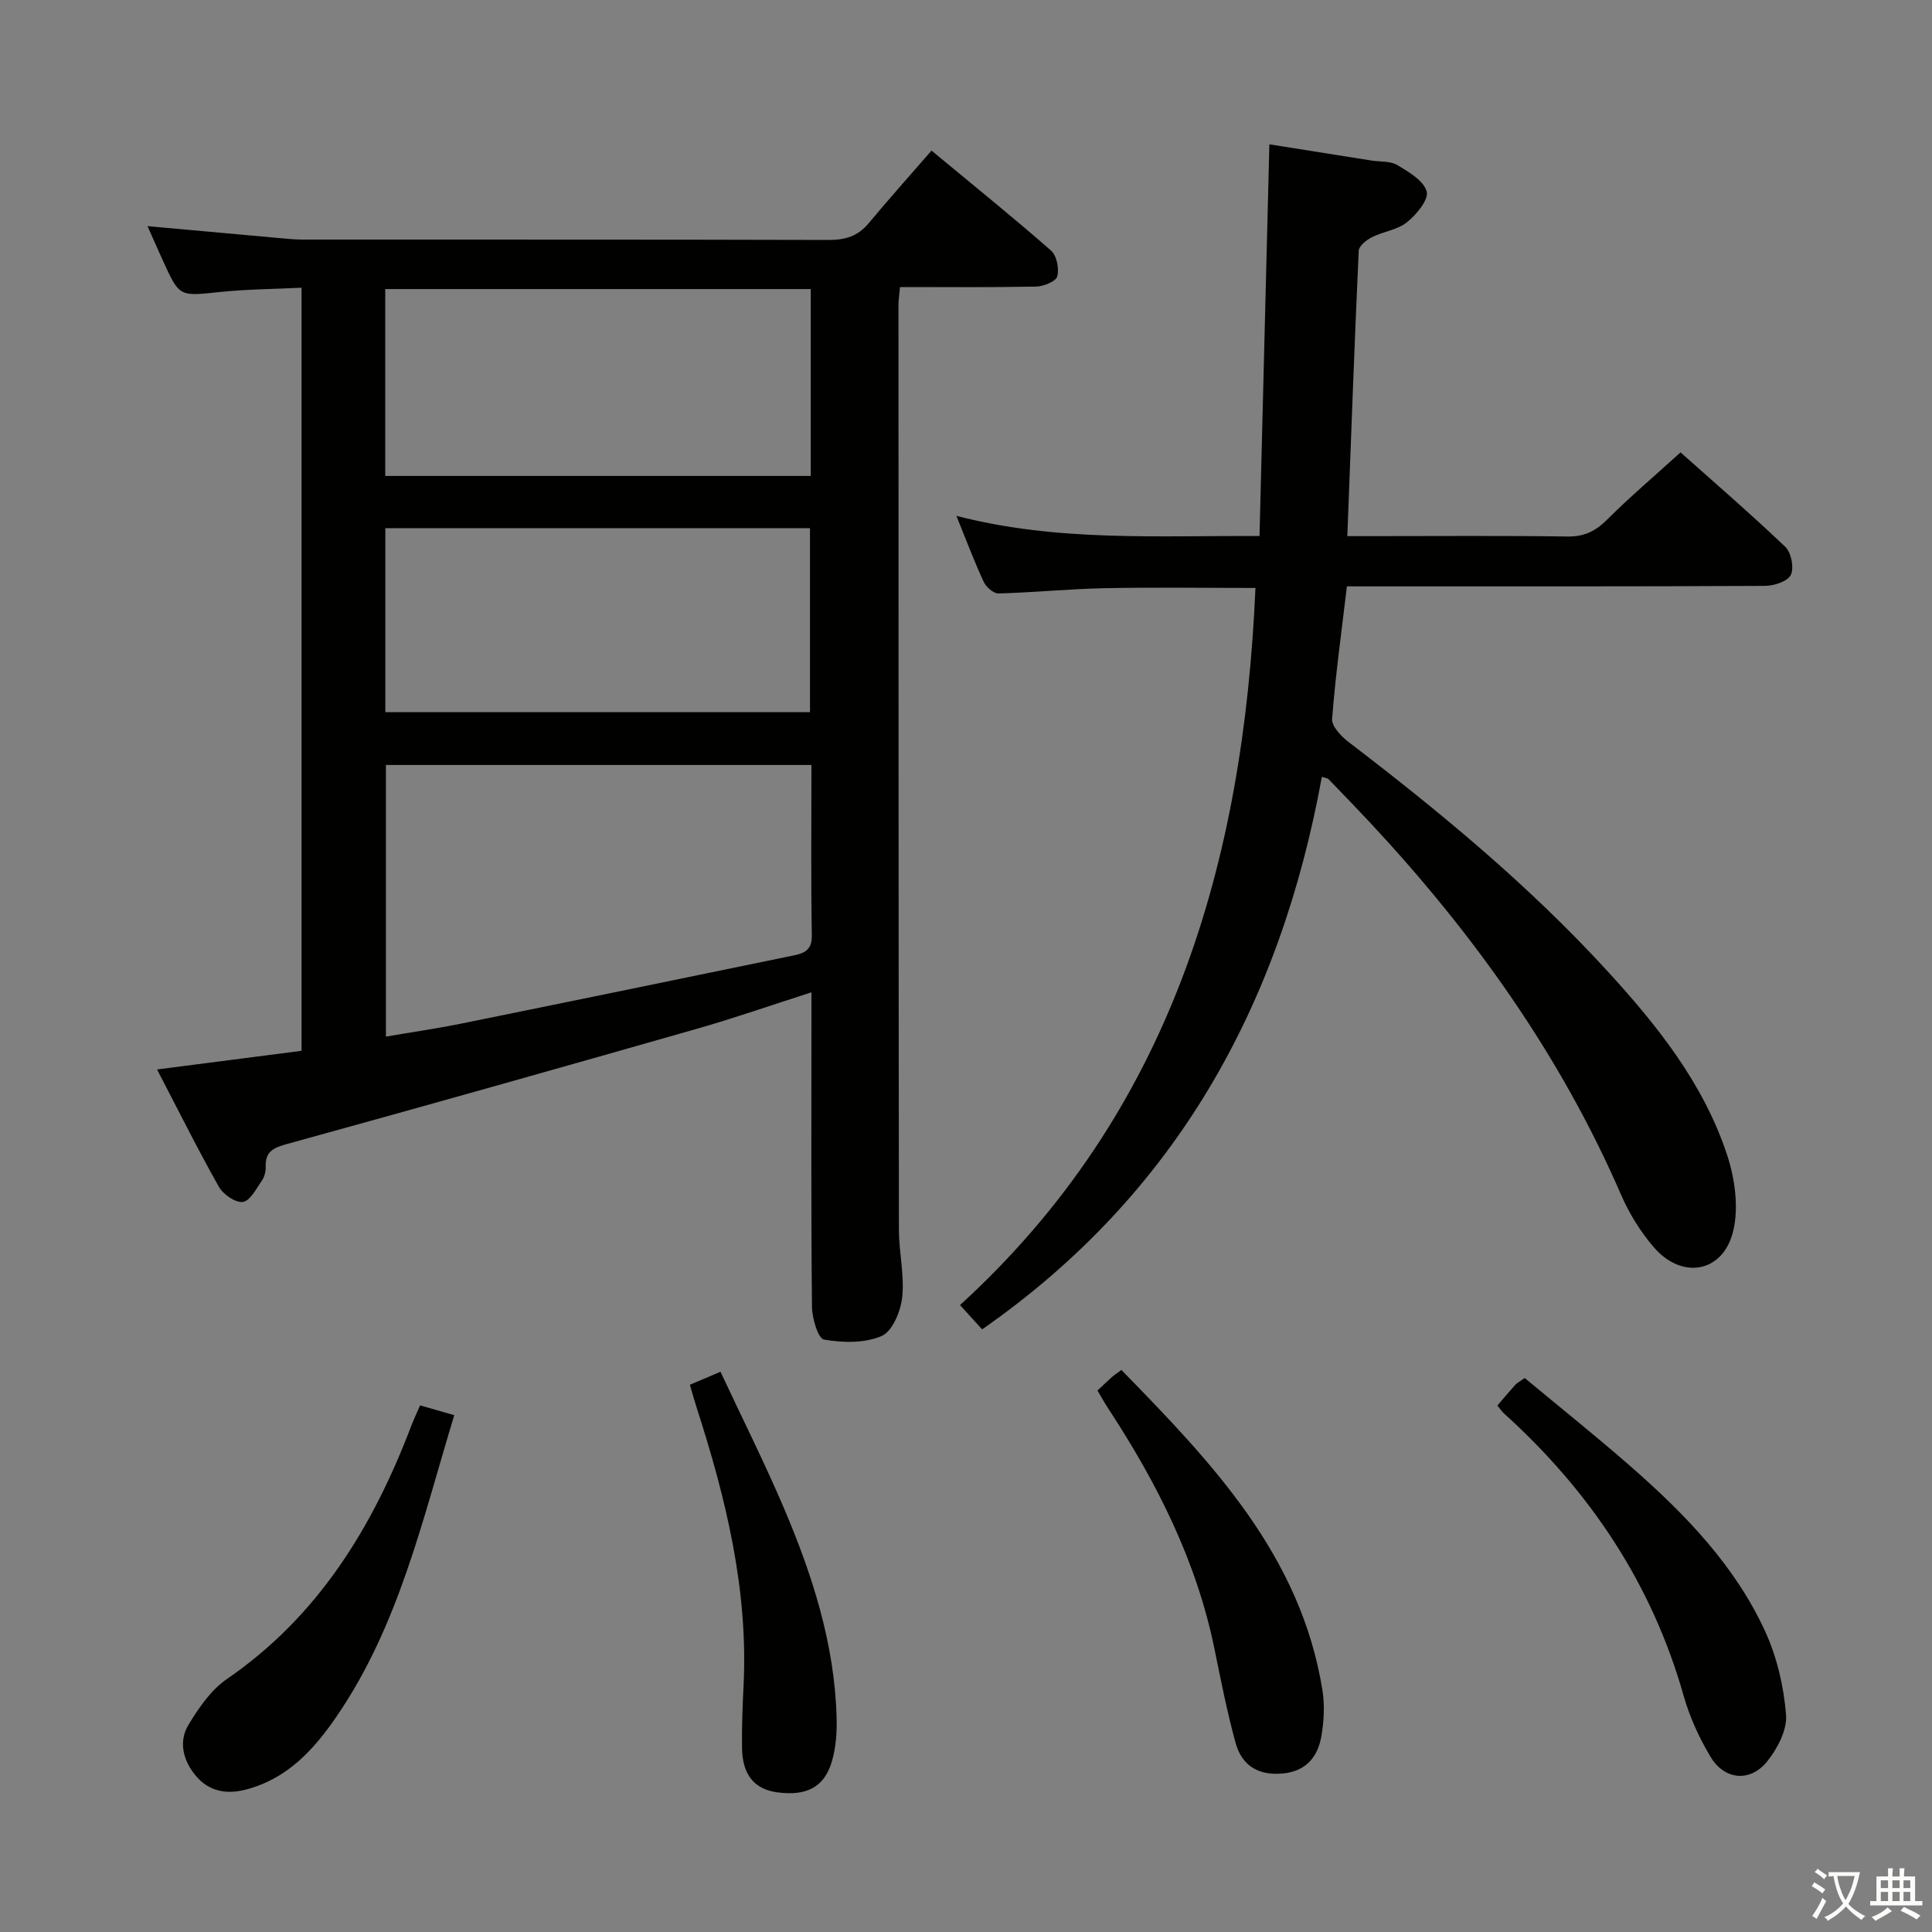 <svg enable-background="new 0 0 400 400" viewBox="0 0 400 400" xmlns="http://www.w3.org/2000/svg"><rect x="0" y="0" width="400" height="400" fill="#808080" stroke="none"/><path d="m377.9 391.2c-.2.3-.4.5-.6.8-.7-.6-1.4-1-2.2-1.5.2-.3.4-.5.5-.8.6.4 1.4.8 2.3 1.5zm-1.8 6.1c-.2-.2-.5-.4-.9-.6.4-.6.8-1.2 1.2-1.9s.7-1.3.9-1.9c.3.3.5.5.8.7-.7 1.3-1.4 2.6-2 3.7zm2.2-9c-.3.3-.5.5-.6.8-.6-.6-1.3-1.1-2-1.5.3-.3.5-.5.6-.7.6.5 1.3.9 2 1.4zm.3.2v-.9h2 4.5c-.3 1.3-.6 2.5-1 3.6s-.9 2.1-1.4 3c.4.5 1 1 1.6 1.4s1.2.8 1.9 1.1c-.3.2-.5.4-.8.8-.4-.3-1-.7-1.6-1.2s-1.2-1.1-1.6-1.6c-.5.6-1.1 1.1-1.7 1.6s-1.4.9-2.1 1.4c-.1-.3-.3-.5-.7-.8.6-.2 1.2-.5 1.9-1s1.4-1.1 2-1.8c-.5-.8-.9-1.6-1.2-2.5s-.6-2-.8-3.2c-.4.1-.7.1-1 .1zm2.5 2.7c.3 1 .7 1.7 1 2.2.3-.5.6-1.1 1-2s.6-1.9.9-3h-3.2-.4c.1.9.3 1.8.7 2.8z" fill="#fbfcfa"/><path d="m396.5 388.5v1.5 3.6h1.5v.9c-.4 0-1 0-1.7 0h-7.9c-.5 0-.9 0-1.2 0v-.9h1.3v-3.5c0-.7 0-1.2 0-1.6h2.4c0-.8 0-1.4 0-1.7h1c0 .3-.1.8-.1 1.7h1.5c0-.8 0-1.4 0-1.7h1c0 .3-.1.9-.1 1.7zm-8.2 9.2c-.2-.3-.5-.5-.8-.8.8-.3 1.4-.6 1.9-.9s1-.7 1.4-1.1c.3.3.6.5.9.8-1.6 1-2.8 1.6-3.4 2zm2.6-6.8v-1.6h-1.5v1.6zm0 2.7v-1.9h-1.5v1.9zm2.4-2.7v-1.6h-1.5v1.6zm0 2.7v-1.9h-1.5v1.9zm.2 2 .7-.8c.4.2.9.5 1.6.8s1.3.7 1.8 1c-.3.3-.5.5-.8.8-.4-.3-1.5-1-3.3-1.8zm2-4.7v-1.6h-1.4v1.6zm0 2.7v-1.9h-1.4v1.9z" fill="#fbfcfa"/><g fill="#010100"><path d="m168 205.45c-8.34 2.67-16 5.35-23.79 7.57-28.23 8.06-56.48 16.04-84.78 23.83-2.86.79-4.53 1.57-4.42 4.74.03.95-.25 2.07-.79 2.84-1.16 1.67-2.44 4.21-3.94 4.42-1.52.21-4.07-1.56-4.97-3.15-4.39-7.78-8.37-15.79-12.79-24.28 10.3-1.33 19.91-2.57 29.91-3.86 0-52.44 0-104.84 0-157.99-5.6.28-11.35.3-17.03.9-8.25.86-8.24 1.04-11.65-6.46-1-2.2-1.97-4.41-3.21-7.19 9.58.87 18.32 1.67 27.06 2.45 1.65.15 3.31.32 4.97.33 36.33.02 72.65-.03 108.98.08 3.44.01 6.06-.77 8.29-3.45 4.15-4.98 8.48-9.82 13.02-15.05 9.3 7.71 17.17 14.04 24.75 20.71 1.18 1.04 1.72 3.75 1.28 5.34-.29 1.05-2.83 2.07-4.38 2.1-9.3.19-18.6.1-28.17.1-.14 1.57-.32 2.68-.32 3.79.01 63.82.01 127.64.09 191.46.01 4.64 1.17 9.34.68 13.9-.31 2.9-2.02 7.05-4.25 8.02-3.49 1.52-8.04 1.42-11.93.75-1.23-.21-2.48-4.43-2.5-6.83-.2-19.83-.11-39.66-.11-59.49 0-1.65 0-3.27 0-5.58zm0-47.07c-29.8 0-59 0-88.1 0v56.24c5.58-.96 10.65-1.69 15.67-2.71 22.93-4.65 45.84-9.38 68.76-14.1 2.21-.45 3.8-1.13 3.75-4.12-.2-11.65-.08-23.3-.08-35.31zm-.14-98.53c-29.68 0-58.88 0-88.1 0v38.69h88.1c0-13.03 0-25.68 0-38.69zm-88.08 87.6h87.92c0-12.95 0-25.52 0-38.1-29.49 0-58.68 0-87.92 0z"/><path d="m273.68 160.83c-8.58 47.07-30 86.3-70.34 114.4-1.37-1.51-2.67-2.93-4.58-5.03 43.63-39.82 58.68-91.37 61.17-148.47-10.73 0-21.01-.16-31.29.05-7.31.15-14.6.89-21.91 1.09-1.03.03-2.57-1.33-3.07-2.42-1.95-4.2-3.58-8.55-5.65-13.65 20.85 5.4 41.47 4.07 62.76 4.18.68-27.02 1.36-53.84 2.04-81.1 6.87 1.09 14.01 2.23 21.16 3.36 1.8.28 3.89.07 5.34.94 2.37 1.42 5.47 3.24 6.07 5.47.45 1.69-2.12 4.79-4.08 6.36-1.97 1.59-4.9 1.91-7.26 3.1-1.13.57-2.68 1.8-2.73 2.79-.89 19.43-1.59 38.87-2.36 59.1h5.11c13.5 0 27-.12 40.5.08 3.5.05 5.83-1.15 8.23-3.55 4.7-4.69 9.79-9 15.15-13.87 6.72 5.99 14.38 12.6 21.69 19.56 1.23 1.17 1.85 4.34 1.14 5.81-.65 1.34-3.48 2.26-5.35 2.27-27 .14-54 .1-81 .1-1.95 0-3.9 0-5.56 0-1.14 9.64-2.38 18.51-3.06 27.43-.12 1.52 1.87 3.63 3.4 4.79 18.95 14.48 37.29 29.65 53.45 47.27 10.4 11.34 20.01 23.36 24.91 38.17 1.64 4.95 2.47 10.96 1.26 15.89-2.1 8.56-10.58 10.03-16.38 3.32-2.78-3.21-5.13-7.02-6.82-10.92-12.55-28.91-30.56-54.09-51.94-77.02-2.84-3.04-5.74-6.03-8.63-9.02-.19-.19-.58-.21-1.37-.48z"/><path d="m310.01 291c1.38-1.6 2.54-2.99 3.75-4.33.32-.35.79-.57 1.92-1.36 7.36 6.12 14.99 12.2 22.32 18.64 11.06 9.72 21.28 20.3 27.48 33.86 2.43 5.31 3.83 11.36 4.3 17.19.26 3.15-1.79 7.06-3.93 9.71-3.5 4.32-8.8 3.83-11.67-.93-2.37-3.94-4.35-8.28-5.6-12.69-6.59-23.27-19.47-42.45-37.28-58.53-.37-.35-.64-.78-1.29-1.56z"/><path d="m86.98 290.97c2.37.68 4.53 1.3 7.07 2.03-6.61 21.72-11.5 43.7-24.48 62.54-4.68 6.8-10.12 12.73-18.61 14.96-4.17 1.09-7.73.35-10.4-2.82-2.6-3.09-3.7-7.05-1.5-10.65 2.12-3.47 4.64-7.16 7.91-9.4 18.94-13.01 30.19-31.45 38.16-52.37.52-1.37 1.15-2.68 1.85-4.29z"/><path d="m227.22 287.9c1.21-1.14 2.04-1.95 2.91-2.72.48-.43 1.03-.79 2.04-1.55 18.72 19.18 37.14 38.35 41.63 66.34.49 3.06.31 6.35-.21 9.42-.72 4.25-3.08 7.26-7.83 7.77-5.07.55-8.62-1.5-9.94-6.3-1.75-6.38-3.04-12.9-4.36-19.39-3.72-18.23-11.91-34.46-22.01-49.85-.71-1.09-1.35-2.24-2.23-3.72z"/><path d="m142.83 286.7c2.13-.9 3.79-1.61 6.34-2.69 4.43 9.48 9.11 18.78 13.18 28.34 5.86 13.79 10.43 27.99 10.86 43.16.09 3.09-.13 6.35-1.01 9.28-1.6 5.31-5.32 7.12-11.37 6.28-4.65-.65-7.13-3.64-7.2-9.15-.06-4.32.1-8.65.32-12.96.97-19.89-3.68-38.83-9.72-57.54-.45-1.39-.84-2.81-1.4-4.72z"/></g></svg>
